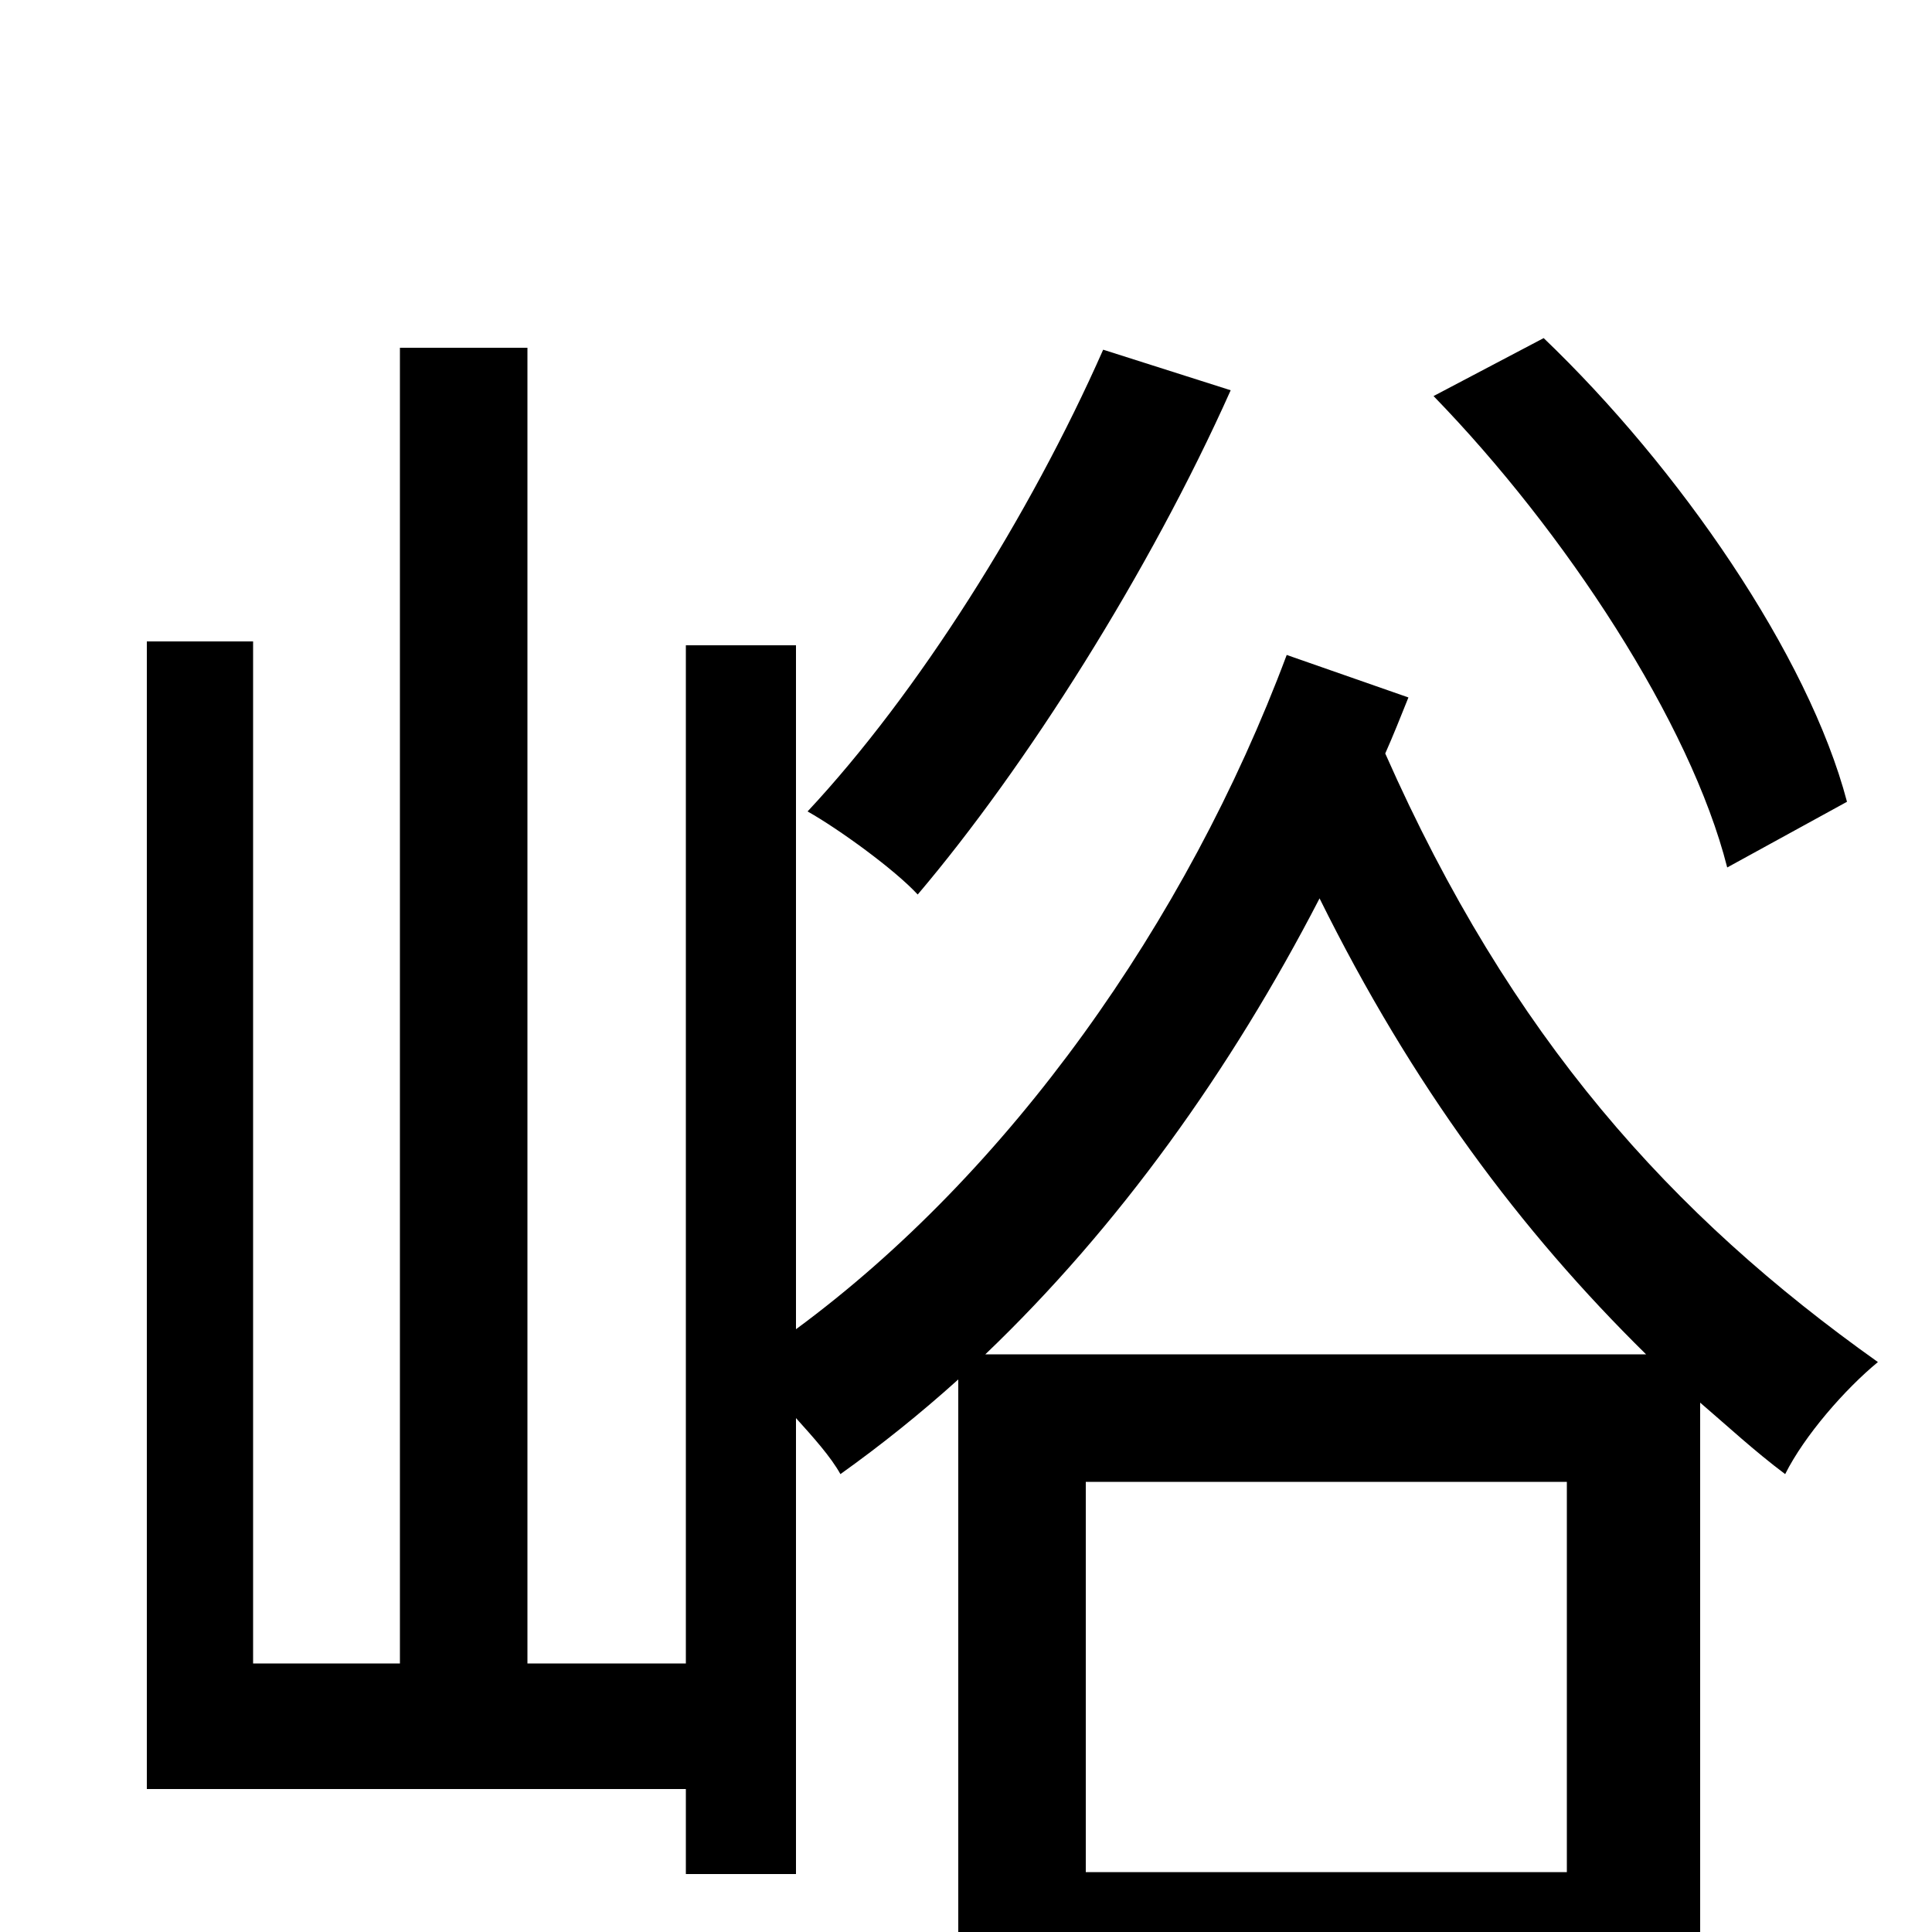 <svg xmlns="http://www.w3.org/2000/svg" viewBox="0 -1000 1000 1000">
	<path fill="#000000" d="M956 -585C936 -661 869 -758 799 -825L742 -795C810 -725 875 -626 894 -551ZM571 -819C533 -733 475 -641 418 -580C434 -571 463 -550 475 -537C531 -603 595 -704 637 -798ZM510 -299C579 -365 637 -446 683 -535C731 -438 787 -363 852 -299ZM562 -31V-233H811V-31ZM666 -661C614 -522 522 -393 412 -312V-666H355V-139H273V-820H207V-139H131V-668H76V-74H355V-30H412V-266C421 -256 430 -246 435 -237C456 -252 476 -268 496 -286V77H562V37H811V73H880V-274C894 -262 908 -249 924 -237C934 -257 955 -281 972 -295C865 -371 782 -463 717 -610C721 -619 725 -629 729 -639Z"/>
</svg>
